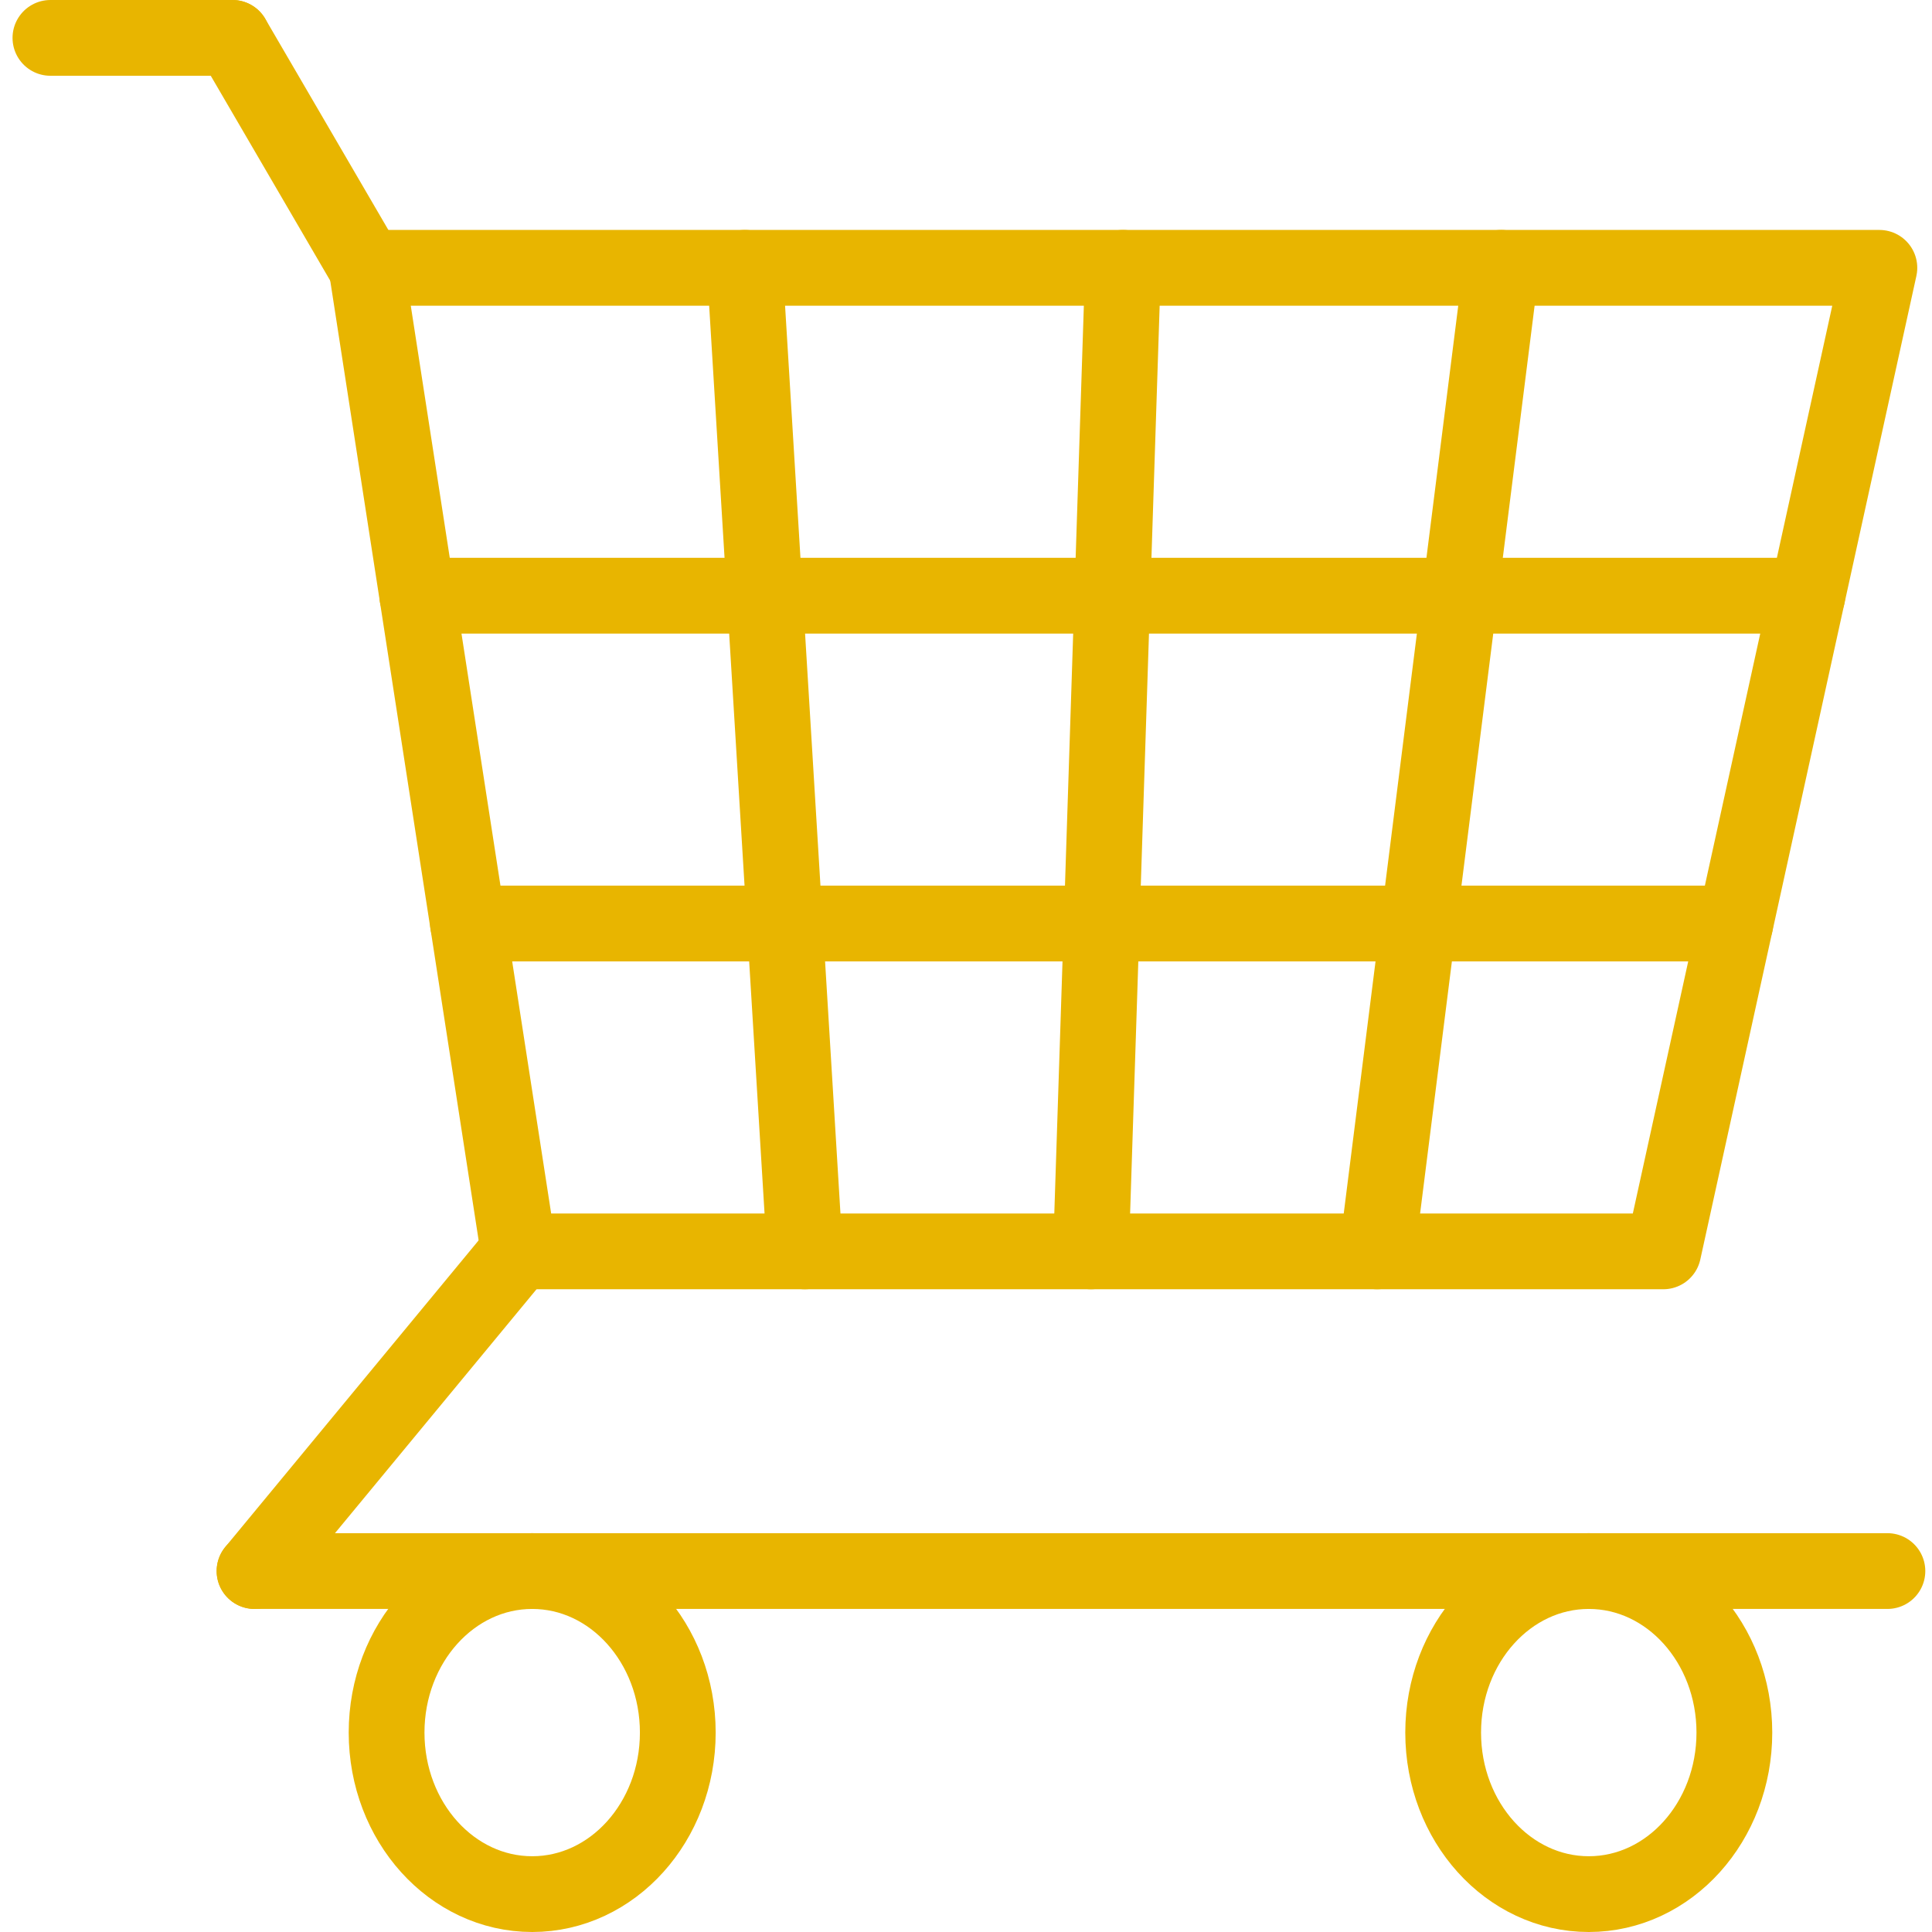 <svg width="51" height="51" viewBox="0 0 51 51" fill="none" xmlns="http://www.w3.org/2000/svg">
<path d="M43.907 33.033H13.692L9.677 7.07H49.611L43.907 33.033Z" stroke="#E8B500" stroke-width="2" stroke-miterlimit="10" stroke-linecap="round" stroke-linejoin="round"/>
<path d="M13.692 33.033L6.719 41.472" stroke="#E8B500" stroke-width="2" stroke-miterlimit="10" stroke-linecap="round" stroke-linejoin="round"/>
<path d="M6.719 41.472H49.823" stroke="#E8B500" stroke-width="2" stroke-miterlimit="10" stroke-linecap="round" stroke-linejoin="round"/>
<path d="M9.677 7.07L6.138 1" stroke="#E8B500" stroke-width="2" stroke-miterlimit="10" stroke-linecap="round" stroke-linejoin="round"/>
<path d="M6.138 1H1.331" stroke="#E8B500" stroke-width="2" stroke-miterlimit="10" stroke-linecap="round" stroke-linejoin="round"/>
<path d="M14.049 50C16.171 50 17.892 48.091 17.892 45.736C17.892 43.381 16.171 41.472 14.049 41.472C11.926 41.472 10.205 43.381 10.205 45.736C10.205 48.091 11.926 50 14.049 50Z" stroke="#E8B500" stroke-width="2" stroke-miterlimit="10" stroke-linecap="round" stroke-linejoin="round"/>
<path d="M41.94 50C44.062 50 45.783 48.091 45.783 45.736C45.783 43.381 44.062 41.472 41.94 41.472C39.817 41.472 38.096 43.381 38.096 45.736C38.096 48.091 39.817 50 41.94 50Z" stroke="#E8B500" stroke-width="2" stroke-miterlimit="10" stroke-linecap="round" stroke-linejoin="round"/>
<path d="M11.015 15.725H47.709" stroke="#E8B500" stroke-width="2" stroke-miterlimit="10" stroke-linecap="round" stroke-linejoin="round"/>
<path d="M12.353 24.379H45.808" stroke="#E8B500" stroke-width="2" stroke-miterlimit="10" stroke-linecap="round" stroke-linejoin="round"/>
<path d="M39.628 7.07L36.353 33.033" stroke="#E8B500" stroke-width="2" stroke-miterlimit="10" stroke-linecap="round" stroke-linejoin="round"/>
<path d="M29.644 7.07L28.799 33.033" stroke="#E8B500" stroke-width="2" stroke-miterlimit="10" stroke-linecap="round" stroke-linejoin="round"/>
<path d="M19.661 7.07L21.245 33.033" stroke="#E8B500" stroke-width="2" stroke-miterlimit="10" stroke-linecap="round" stroke-linejoin="round"/>
</svg>
